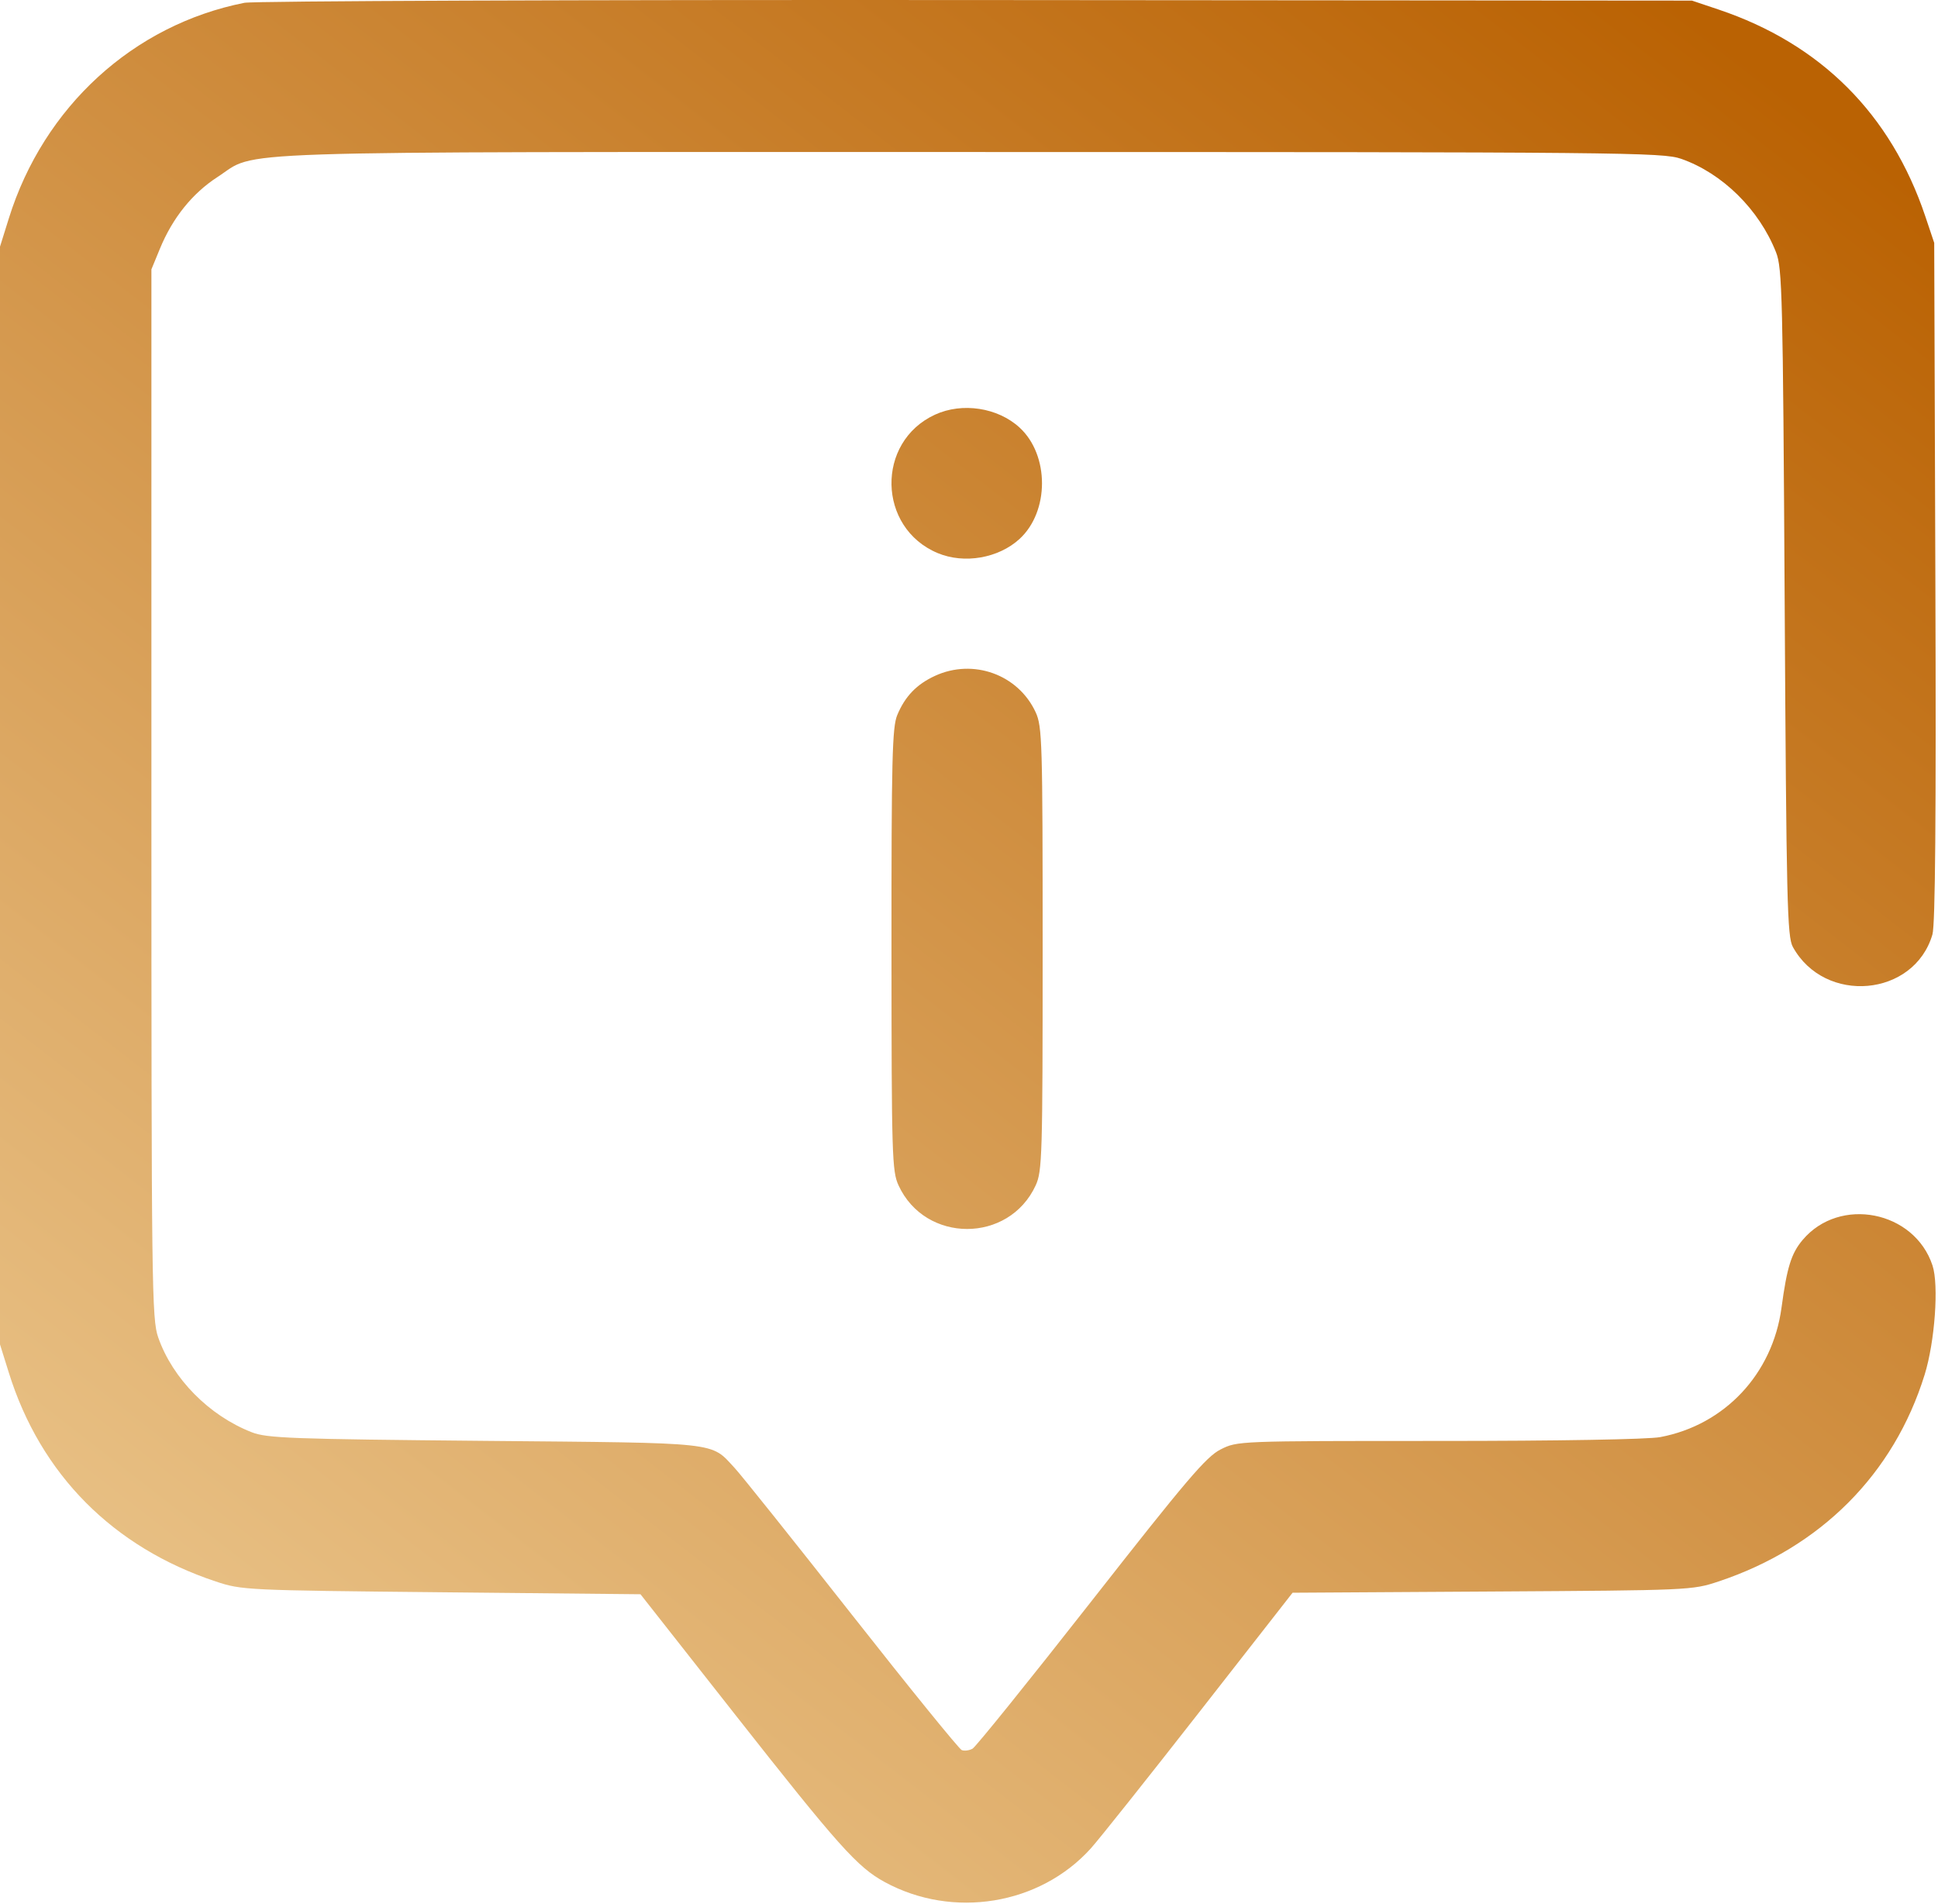 <svg width="512" height="503" viewBox="0 0 512 503" fill="none" xmlns="http://www.w3.org/2000/svg">
<path fill-rule="evenodd" clip-rule="evenodd" d="M64.575 0.741C35.222 6.55 11.545 28.207 2.343 57.661L0 65.161V210.161V355.161L2.343 362.661C10.725 389.49 29.834 408.764 57 417.786C63.876 420.07 64.929 420.12 116.605 420.636L169.21 421.161L193.984 452.661C221.525 487.679 226.503 493.256 233.728 497.188C251.745 506.995 274.673 503.258 288.173 488.315C290.278 485.986 303.134 469.833 316.743 452.42L341.485 420.759L394.243 420.439C446.389 420.123 447.081 420.092 454 417.79C480.992 408.81 500.329 389.417 508.471 363.161C511.171 354.455 512.251 339.468 510.55 334.314C505.772 319.836 486.009 315.949 476.235 327.564C473.236 331.128 472.098 334.781 470.654 345.48C468.296 362.958 455.654 376.439 438.614 379.647C435.399 380.252 411.79 380.661 380.075 380.661C326.944 380.661 326.922 380.662 322.462 382.911C318.674 384.821 313.506 390.895 288.247 423.123C271.883 444.002 257.794 461.477 256.937 461.956C256.08 462.436 254.799 462.606 254.09 462.334C253.381 462.062 240.295 445.937 225.009 426.5C209.724 407.064 195.819 389.66 194.109 387.826C187.602 380.845 191.015 381.216 128 380.638C76.818 380.168 70.541 379.936 66.5 378.361C55.233 373.968 45.596 364.197 41.799 353.317C40.1 348.449 40 340.427 40 209.661V71.161L42.264 65.661C45.6 57.559 50.84 51.044 57.467 46.761C68.432 39.673 53.765 40.161 256 40.161C429.609 40.161 439.265 40.253 444.156 41.96C455.026 45.753 464.766 55.353 469.216 66.661C470.849 70.809 471.026 78.037 471.493 159.161C471.951 238.571 472.162 247.454 473.655 250.161C482.096 265.463 505.711 263.353 510.529 246.866C511.281 244.294 511.519 215.798 511.306 153.661L510.999 64.161L508.65 57.161C499.58 30.139 481.024 11.582 454 2.511L447 0.161L258 0.013C153.206 -0.069 67.029 0.255 64.575 0.741ZM247 109.551C231.348 116.775 231.802 139.457 247.732 146.113C254.745 149.043 263.811 147.472 269.368 142.363C277.254 135.114 277.254 120.208 269.368 112.959C263.605 107.661 254.2 106.228 247 109.551ZM247 178.551C242.159 180.785 239.112 183.951 237.048 188.893C235.71 192.094 235.503 200.502 235.522 250.879C235.543 305.404 235.663 309.419 237.39 313.161C244.469 328.499 266.531 328.499 273.61 313.161C275.338 309.416 275.456 305.424 275.456 250.661C275.456 195.898 275.338 191.906 273.61 188.161C269.003 178.18 257.11 173.885 247 178.551Z" fill="url(#paint0_linear_844_7)"/>
<defs>
<linearGradient id="paint0_linear_844_7" x1="511.303" y1="53.816" x2="119.015" y2="559.844" gradientUnits="userSpaceOnUse">
<stop stop-color="#BA6203"/>
<stop stop-color="#BA6203"/>
<stop stop-color="#BA6203"/>
<stop offset="0" stop-color="#BA6203"/>
<stop offset="1" stop-color="#EDCA92"/>
</linearGradient>
</defs>
</svg>
